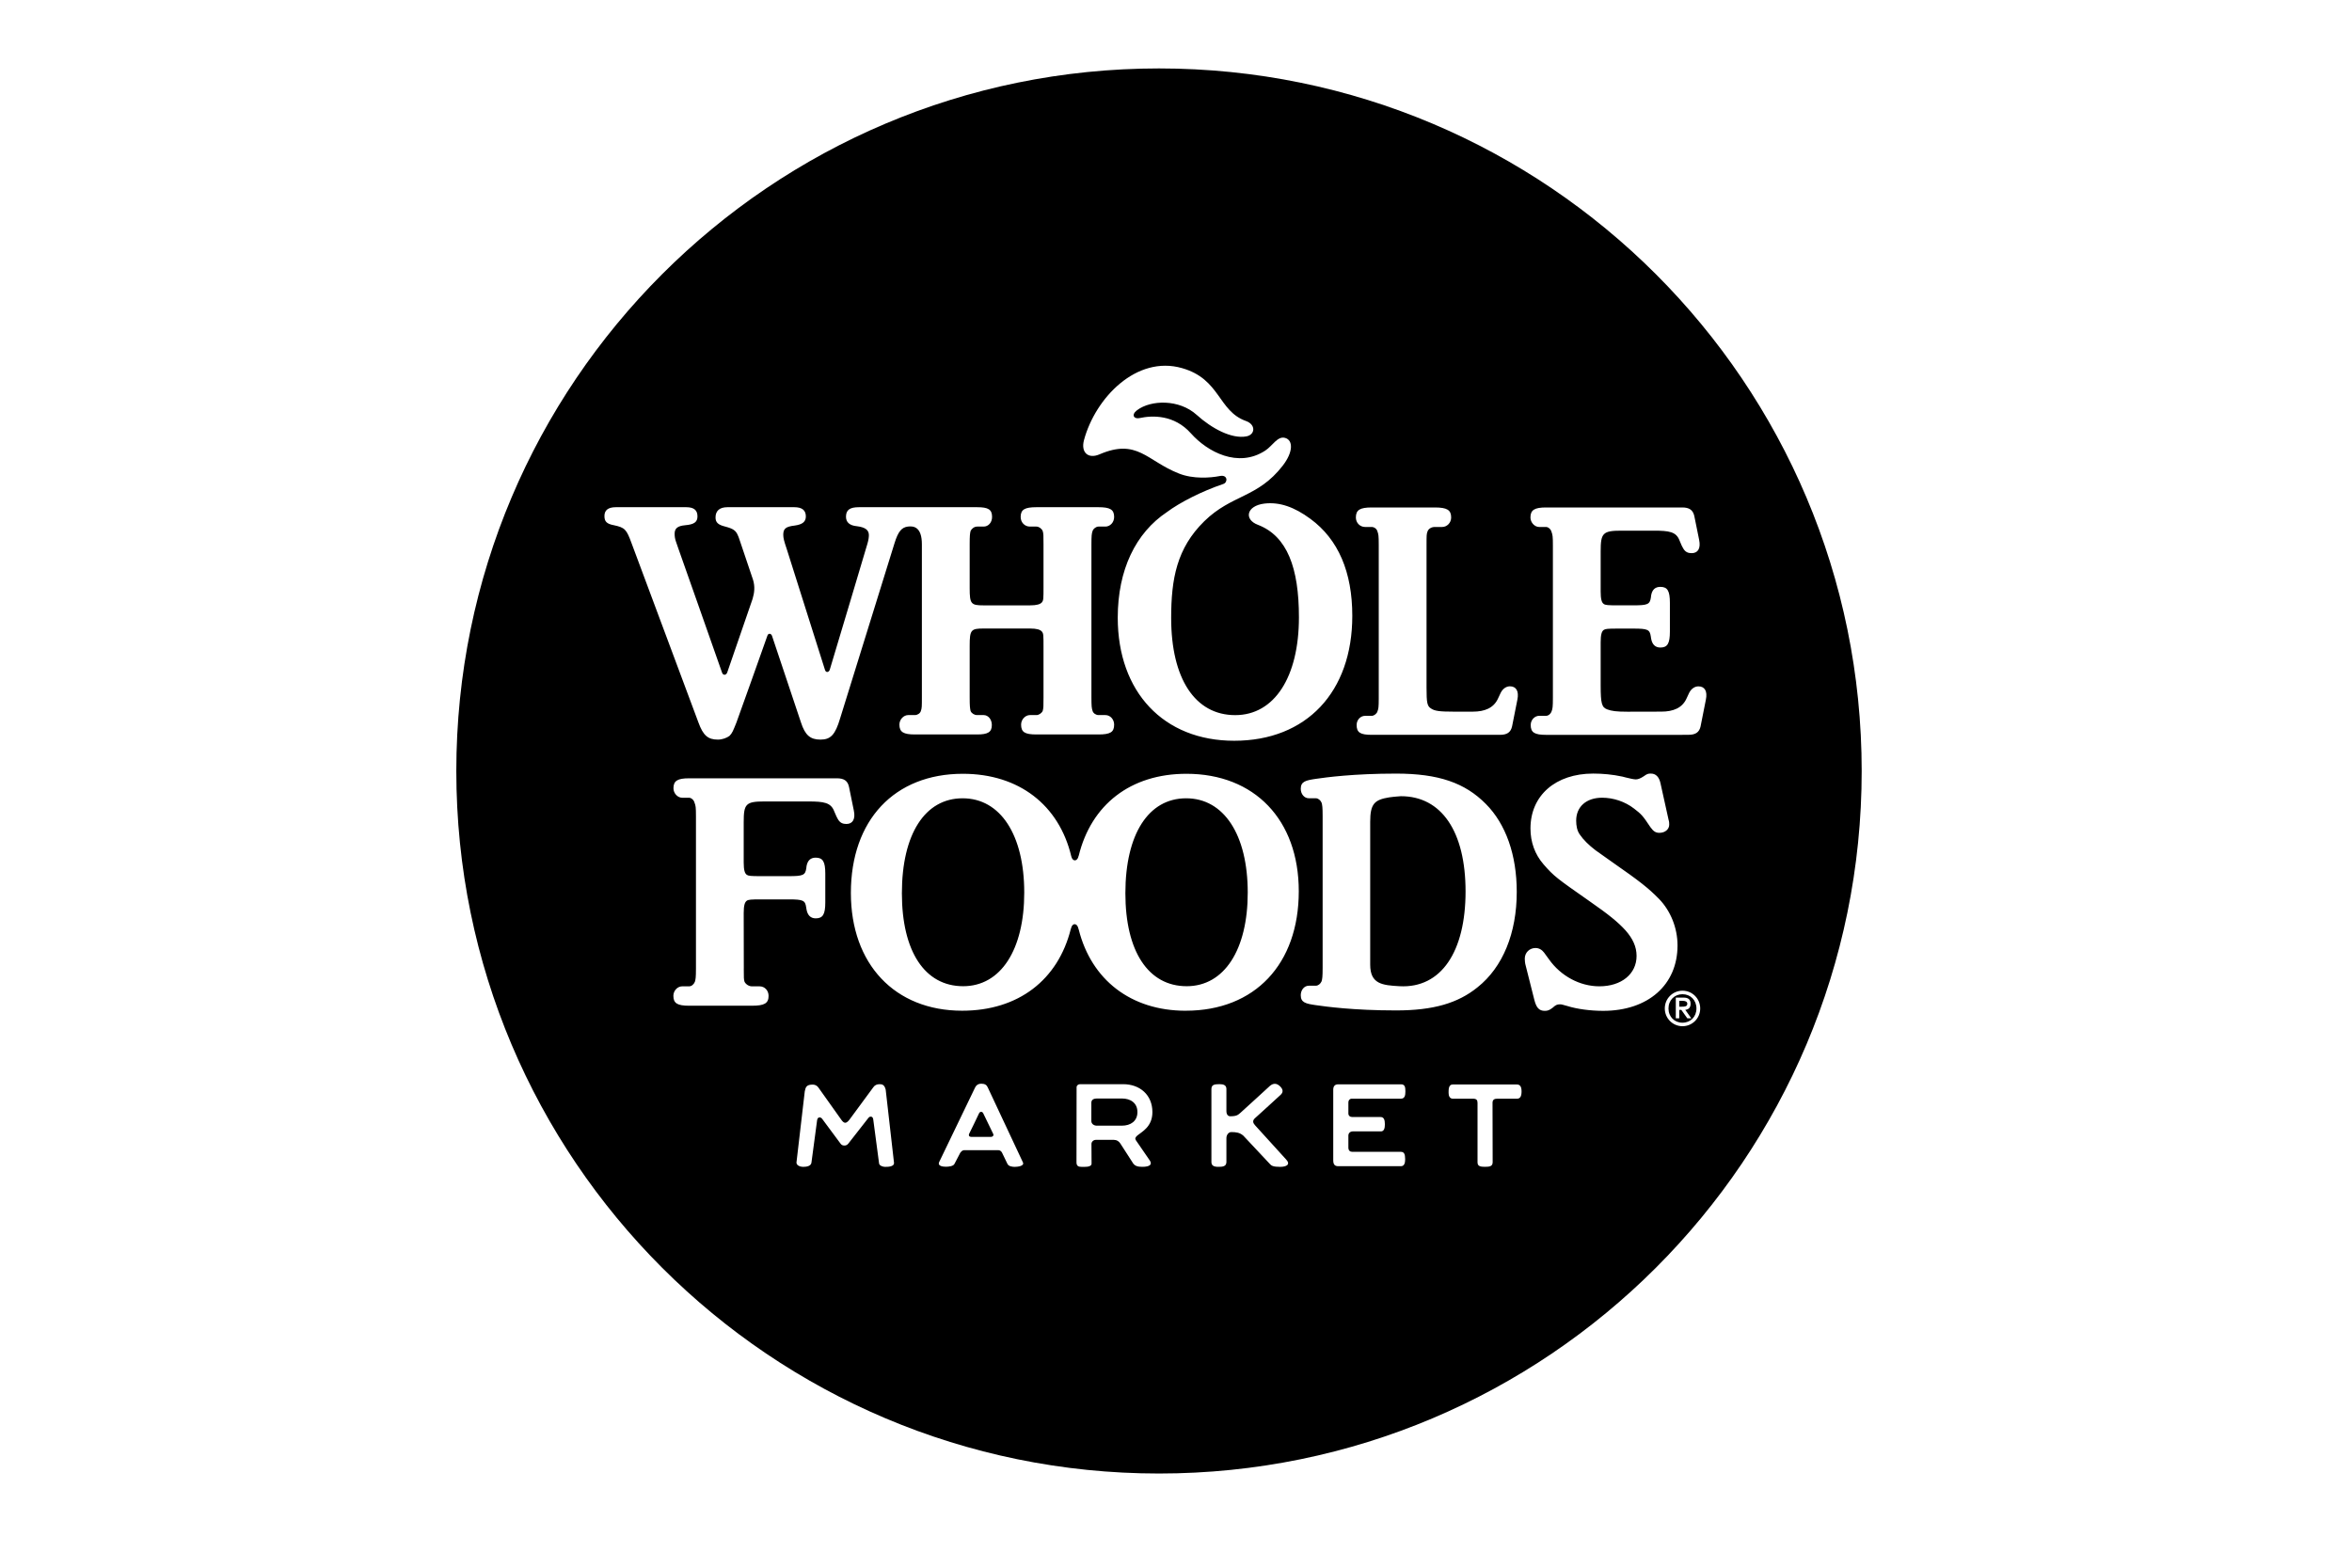 <?xml version="1.0" encoding="utf-8"?>
<svg width="90" height="60" viewBox="0 0 90 60" fill="none" xmlns="http://www.w3.org/2000/svg">
<path d="M53.608 30.473C53.608 30.473 53.311 30.493 53.165 30.516C52.602 30.607 52.435 30.759 52.435 31.452V36.917C52.435 37.662 52.899 37.706 53.554 37.743C55.152 37.834 56.08 36.414 56.08 34.119C56.08 31.822 55.158 30.473 53.608 30.473C53.608 30.473 53.311 30.493 53.165 30.516C52.602 30.607 52.435 30.759 52.435 31.452V36.917C52.435 37.662 52.899 37.707 53.554 37.743C55.152 37.834 56.08 36.415 56.08 34.119C56.08 31.822 55.158 30.473 53.608 30.473M36.834 30.553C35.401 30.553 34.516 31.921 34.516 34.187C34.516 36.403 35.386 37.744 36.86 37.744C38.294 37.744 39.192 36.35 39.192 34.163C39.192 31.947 38.28 30.553 36.834 30.553ZM45.388 30.553C43.954 30.553 43.067 31.921 43.067 34.187C43.067 36.403 43.94 37.744 45.413 37.744C46.846 37.744 47.745 36.35 47.745 34.163C47.745 31.947 46.833 30.553 45.388 30.553ZM53.608 30.473C53.608 30.473 53.311 30.493 53.165 30.516C52.602 30.607 52.435 30.759 52.435 31.452V36.917C52.435 37.662 52.899 37.707 53.554 37.743C55.152 37.834 56.08 36.415 56.08 34.119C56.08 31.822 55.158 30.473 53.608 30.473C53.608 30.473 53.311 30.493 53.165 30.516C52.602 30.607 52.435 30.759 52.435 31.452V36.917C52.435 37.662 52.899 37.707 53.554 37.744C55.152 37.834 56.08 36.415 56.08 34.119C56.08 31.822 55.158 30.473 53.608 30.473M45.388 30.553C43.954 30.553 43.067 31.921 43.067 34.187C43.067 36.403 43.94 37.744 45.413 37.744C46.846 37.744 47.745 36.35 47.745 34.163C47.745 31.947 46.833 30.553 45.388 30.553ZM36.834 30.553C35.401 30.553 34.516 31.921 34.516 34.187C34.516 36.403 35.386 37.744 36.86 37.744C38.294 37.744 39.193 36.35 39.193 34.163C39.193 31.947 38.28 30.553 36.834 30.553ZM38.005 43.397C37.983 43.357 37.662 42.693 37.624 42.61C37.588 42.536 37.499 42.532 37.467 42.613C37.43 42.704 37.114 43.34 37.092 43.386C37.057 43.461 37.097 43.511 37.169 43.511H37.926C37.982 43.511 38.037 43.461 38.005 43.397M36.834 30.553C35.401 30.553 34.516 31.921 34.516 34.187C34.516 36.403 35.386 37.744 36.86 37.744C38.294 37.744 39.192 36.35 39.192 34.163C39.192 31.947 38.28 30.553 36.834 30.553ZM45.388 30.553C43.954 30.553 43.067 31.921 43.067 34.187C43.067 36.403 43.94 37.744 45.413 37.744C46.846 37.744 47.745 36.35 47.745 34.163C47.745 31.947 46.833 30.553 45.388 30.553ZM53.608 30.473C53.608 30.473 53.311 30.493 53.165 30.517C52.602 30.607 52.435 30.759 52.435 31.452V36.917C52.435 37.663 52.899 37.707 53.554 37.744C55.152 37.834 56.08 36.415 56.08 34.12C56.08 31.823 55.158 30.474 53.608 30.474C53.608 30.474 53.311 30.494 53.165 30.517C52.603 30.607 52.435 30.759 52.435 31.452V36.917C52.435 37.663 52.899 37.707 53.554 37.744C55.152 37.834 56.08 36.415 56.08 34.12C56.08 31.823 55.158 30.474 53.608 30.474M45.388 30.553C43.954 30.553 43.067 31.921 43.067 34.187C43.067 36.403 43.94 37.744 45.413 37.744C46.846 37.744 47.745 36.351 47.745 34.163C47.745 31.947 46.833 30.553 45.388 30.553ZM36.834 30.553C35.401 30.553 34.516 31.921 34.516 34.187C34.516 36.403 35.386 37.744 36.86 37.744C38.294 37.744 39.193 36.351 39.193 34.163C39.193 31.947 38.28 30.553 36.834 30.553ZM38.005 43.397C37.983 43.357 37.662 42.693 37.624 42.61C37.588 42.536 37.499 42.532 37.467 42.613C37.43 42.704 37.114 43.34 37.092 43.386C37.057 43.462 37.097 43.511 37.169 43.511H37.926C37.982 43.511 38.037 43.462 38.005 43.397C37.983 43.357 37.662 42.693 37.624 42.61C37.588 42.537 37.499 42.532 37.467 42.614C37.43 42.704 37.114 43.34 37.092 43.386C37.057 43.462 37.097 43.511 37.169 43.511H37.926C37.982 43.511 38.037 43.462 38.005 43.397M36.834 30.553C35.401 30.553 34.516 31.921 34.516 34.187C34.516 36.403 35.386 37.744 36.86 37.744C38.294 37.744 39.193 36.35 39.193 34.163C39.193 31.947 38.28 30.553 36.834 30.553ZM42.935 42.043H41.971C41.87 42.043 41.766 42.078 41.766 42.203V42.907C41.766 43.017 41.87 43.082 41.971 43.082H42.935C43.26 43.082 43.524 42.911 43.524 42.562C43.524 42.214 43.26 42.043 42.935 42.043M45.388 30.553C43.954 30.553 43.067 31.921 43.067 34.187C43.067 36.403 43.941 37.744 45.414 37.744C46.846 37.744 47.745 36.35 47.745 34.163C47.745 31.947 46.834 30.553 45.388 30.553ZM53.608 30.473C53.608 30.473 53.311 30.493 53.166 30.517C52.603 30.607 52.435 30.759 52.435 31.452V36.917C52.435 37.663 52.899 37.707 53.554 37.744C55.152 37.834 56.08 36.415 56.08 34.12C56.08 31.823 55.158 30.474 53.608 30.474C53.608 30.474 53.311 30.494 53.166 30.517C52.603 30.607 52.435 30.759 52.435 31.452V36.917C52.435 37.663 52.9 37.707 53.554 37.744C55.152 37.834 56.08 36.415 56.08 34.12C56.08 31.823 55.158 30.474 53.608 30.474M45.388 30.554C43.954 30.554 43.068 31.921 43.068 34.187C43.068 36.403 43.941 37.744 45.414 37.744C46.846 37.744 47.745 36.351 47.745 34.163C47.745 31.947 46.834 30.554 45.388 30.554ZM36.834 30.554C35.401 30.554 34.516 31.921 34.516 34.187C34.516 36.403 35.387 37.744 36.86 37.744C38.294 37.744 39.193 36.351 39.193 34.163C39.193 31.947 38.28 30.554 36.834 30.554ZM42.936 42.044H41.971C41.871 42.044 41.766 42.079 41.766 42.203V42.907C41.766 43.017 41.871 43.082 41.971 43.082H42.936C43.26 43.082 43.524 42.911 43.524 42.563C43.524 42.214 43.26 42.044 42.936 42.044M38.005 43.397C37.983 43.357 37.662 42.693 37.624 42.61C37.589 42.536 37.5 42.532 37.467 42.613C37.43 42.704 37.114 43.34 37.092 43.386C37.057 43.462 37.097 43.511 37.169 43.511H37.926C37.982 43.511 38.037 43.462 38.005 43.397C37.983 43.357 37.662 42.693 37.624 42.61C37.589 42.537 37.5 42.532 37.467 42.614C37.43 42.704 37.114 43.34 37.092 43.386C37.057 43.462 37.097 43.511 37.169 43.511H37.926C37.982 43.511 38.037 43.462 38.005 43.397M36.834 30.553C35.401 30.553 34.516 31.921 34.516 34.187C34.516 36.403 35.387 37.744 36.86 37.744C38.294 37.744 39.193 36.35 39.193 34.163C39.193 31.947 38.28 30.553 36.834 30.553ZM42.936 42.043H41.971C41.871 42.043 41.766 42.078 41.766 42.203V42.907C41.766 43.017 41.871 43.082 41.971 43.082H42.936C43.26 43.082 43.524 42.911 43.524 42.562C43.524 42.214 43.26 42.043 42.936 42.043M45.388 30.553C43.954 30.553 43.068 31.921 43.068 34.187C43.068 36.403 43.941 37.744 45.414 37.744C46.846 37.744 47.745 36.35 47.745 34.163C47.745 31.947 46.834 30.553 45.388 30.553ZM53.608 30.474C53.608 30.474 53.311 30.493 53.166 30.517C52.603 30.607 52.435 30.759 52.435 31.452V36.917C52.435 37.663 52.9 37.707 53.554 37.744C55.152 37.834 56.08 36.415 56.08 34.12C56.08 31.823 55.158 30.474 53.608 30.474C53.608 30.474 53.311 30.494 53.166 30.517C52.603 30.607 52.435 30.76 52.435 31.452V36.917C52.435 37.663 52.9 37.707 53.554 37.744C55.152 37.834 56.08 36.415 56.08 34.12C56.08 31.823 55.158 30.474 53.608 30.474M45.388 30.554C43.955 30.554 43.068 31.921 43.068 34.188C43.068 36.403 43.941 37.744 45.414 37.744C46.846 37.744 47.745 36.351 47.745 34.163C47.745 31.947 46.834 30.554 45.388 30.554ZM36.834 30.554C35.401 30.554 34.516 31.921 34.516 34.188C34.516 36.403 35.387 37.744 36.86 37.744C38.294 37.744 39.193 36.351 39.193 34.163C39.193 31.947 38.28 30.554 36.834 30.554ZM42.936 42.044H41.971C41.871 42.044 41.767 42.079 41.767 42.203V42.907C41.767 43.017 41.871 43.082 41.971 43.082H42.936C43.26 43.082 43.524 42.911 43.524 42.563C43.524 42.214 43.26 42.044 42.936 42.044M38.005 43.397C37.983 43.357 37.662 42.693 37.624 42.61C37.589 42.537 37.5 42.532 37.467 42.614C37.431 42.704 37.114 43.34 37.093 43.386C37.057 43.462 37.097 43.511 37.169 43.511H37.927C37.982 43.511 38.037 43.462 38.005 43.397M64.565 38.417C64.565 38.327 64.474 38.305 64.385 38.305H64.262V38.528H64.354C64.466 38.528 64.565 38.522 64.565 38.417ZM64.565 38.973L64.337 38.652H64.26V38.973H64.125V38.181H64.423C64.609 38.181 64.694 38.254 64.694 38.417C64.694 38.575 64.606 38.637 64.491 38.649L64.721 38.973L64.565 38.973ZM64.382 38.051C64.076 38.051 63.848 38.281 63.848 38.597C63.848 38.913 64.076 39.141 64.382 39.141C64.689 39.141 64.915 38.913 64.915 38.597C64.915 38.281 64.689 38.051 64.382 38.051ZM37.622 42.61C37.587 42.536 37.498 42.532 37.465 42.613C37.429 42.704 37.112 43.34 37.091 43.386C37.055 43.462 37.095 43.511 37.167 43.511H37.925C37.98 43.511 38.035 43.462 38.003 43.397C37.981 43.357 37.66 42.693 37.622 42.61M36.832 30.553C35.399 30.553 34.514 31.921 34.514 34.187C34.514 36.403 35.385 37.744 36.858 37.744C38.292 37.744 39.191 36.35 39.191 34.163C39.191 31.947 38.278 30.553 36.832 30.553ZM42.934 42.043H41.969C41.869 42.043 41.764 42.078 41.764 42.203V42.907C41.764 43.017 41.869 43.082 41.969 43.082H42.934C43.258 43.082 43.522 42.911 43.522 42.562C43.522 42.214 43.258 42.043 42.934 42.043M45.386 30.553C43.953 30.553 43.066 31.921 43.066 34.187C43.066 36.403 43.939 37.744 45.412 37.744C46.844 37.744 47.743 36.35 47.743 34.163C47.743 31.947 46.832 30.553 45.386 30.553ZM56.078 34.12C56.078 31.823 55.157 30.474 53.606 30.474C53.606 30.474 53.309 30.494 53.164 30.517C52.601 30.608 52.434 30.76 52.434 31.453V36.918C52.434 37.663 52.898 37.707 53.553 37.744C55.15 37.835 56.079 36.415 56.079 34.12M65.075 27.796C65.022 28.035 64.873 28.123 64.61 28.123L64.277 28.125H59.162C58.723 28.125 58.573 28.037 58.573 27.747C58.573 27.555 58.723 27.396 58.898 27.396H59.162C59.252 27.396 59.343 27.316 59.371 27.229C59.411 27.123 59.422 27.058 59.422 26.706V20.874C59.422 20.536 59.411 20.468 59.371 20.362C59.343 20.247 59.239 20.169 59.162 20.169H58.898C58.723 20.169 58.563 19.998 58.563 19.805C58.563 19.515 58.723 19.422 59.162 19.422H64.369C64.632 19.422 64.779 19.51 64.833 19.749L65.017 20.656C65.088 20.991 64.97 21.171 64.732 21.171C64.606 21.171 64.484 21.138 64.397 20.968C64.381 20.942 64.328 20.846 64.268 20.687C64.14 20.351 63.877 20.31 63.27 20.31H62.041C61.33 20.31 61.25 20.404 61.25 21.097V22.646C61.25 22.937 61.291 23.065 61.37 23.117C61.43 23.159 61.527 23.168 61.9 23.168H62.507C63.054 23.168 63.132 23.128 63.172 22.867L63.181 22.787C63.221 22.566 63.338 22.461 63.535 22.461C63.808 22.461 63.899 22.616 63.899 23.074V24.17C63.899 24.626 63.808 24.783 63.535 24.783C63.338 24.783 63.221 24.665 63.181 24.443L63.168 24.357C63.129 24.096 63.051 24.058 62.502 24.058H61.9C61.527 24.058 61.43 24.067 61.37 24.108C61.291 24.16 61.25 24.287 61.25 24.58V26.233C61.25 26.923 61.291 27.069 61.497 27.149C61.665 27.212 61.846 27.239 62.273 27.239L63.57 27.236C64.035 27.236 64.365 27.091 64.526 26.753C64.6 26.599 64.623 26.54 64.638 26.514C64.726 26.344 64.864 26.269 64.991 26.269C65.228 26.269 65.345 26.448 65.275 26.783L65.074 27.796L65.075 27.796ZM64.382 39.276C64.005 39.276 63.704 38.972 63.704 38.597C63.704 38.219 64.005 37.917 64.382 37.917C64.757 37.917 65.059 38.219 65.059 38.597C65.059 38.972 64.757 39.276 64.382 39.276ZM61.344 38.688C60.863 38.688 60.347 38.62 59.975 38.503C59.787 38.453 59.766 38.439 59.692 38.439C59.582 38.439 59.526 38.465 59.414 38.568C59.291 38.662 59.227 38.688 59.111 38.688C58.893 38.688 58.786 38.568 58.709 38.256L58.38 36.952C58.355 36.873 58.346 36.755 58.346 36.691C58.346 36.459 58.526 36.283 58.758 36.283C58.893 36.283 59.005 36.353 59.085 36.459L59.273 36.717C59.724 37.355 60.454 37.749 61.2 37.749C62.046 37.749 62.624 37.276 62.624 36.586C62.624 36.233 62.478 35.921 62.2 35.607C61.917 35.296 61.567 35.008 60.817 34.487C59.582 33.622 59.466 33.544 59.061 33.077C58.732 32.696 58.564 32.228 58.564 31.708C58.564 30.443 59.526 29.607 60.963 29.607C61.331 29.607 61.708 29.642 62.088 29.724C62.127 29.738 62.233 29.762 62.418 29.804C62.478 29.816 62.546 29.83 62.596 29.83C62.682 29.83 62.782 29.787 62.896 29.712C63.025 29.618 63.066 29.607 63.171 29.607C63.363 29.607 63.486 29.738 63.538 29.972L63.85 31.382C63.873 31.443 63.873 31.522 63.873 31.563C63.873 31.734 63.721 31.875 63.498 31.875C63.358 31.875 63.272 31.823 63.152 31.656C62.859 31.212 62.804 31.16 62.532 30.95C62.182 30.677 61.733 30.531 61.306 30.531C60.703 30.531 60.313 30.874 60.313 31.408C60.313 31.6 60.347 31.798 60.454 31.943C60.586 32.139 60.795 32.345 61.053 32.542C61.215 32.657 61.421 32.806 61.699 33C62.728 33.717 63.066 33.979 63.486 34.407C63.927 34.864 64.191 35.515 64.191 36.185C64.191 37.693 63.066 38.688 61.344 38.688M58.051 42.05H57.292C57.188 42.05 57.112 42.084 57.112 42.209L57.117 44.479C57.117 44.639 57.003 44.657 56.825 44.657C56.653 44.657 56.538 44.64 56.538 44.485V42.213C56.538 42.102 56.498 42.05 56.36 42.05H55.591C55.467 42.05 55.431 41.93 55.431 41.83C55.431 41.72 55.422 41.506 55.587 41.506H58.039C58.149 41.506 58.223 41.567 58.223 41.77C58.223 41.95 58.176 42.05 58.051 42.05M51.745 42.752H52.828C52.959 42.752 52.993 42.866 52.993 43.032C52.993 43.176 52.962 43.302 52.841 43.302H51.761C51.675 43.302 51.596 43.362 51.596 43.462V43.921C51.596 44.032 51.657 44.084 51.745 44.084H53.603C53.726 44.084 53.769 44.165 53.769 44.368C53.769 44.514 53.735 44.634 53.605 44.634H51.212C51.074 44.634 51.017 44.568 51.017 44.404V41.709C51.017 41.586 51.066 41.5 51.209 41.5H53.609C53.752 41.5 53.778 41.595 53.778 41.765C53.778 41.924 53.757 42.05 53.602 42.05H51.725C51.65 42.05 51.596 42.108 51.596 42.19V42.614C51.596 42.703 51.661 42.752 51.745 42.752M49.774 38.089C49.774 37.892 49.905 37.726 50.084 37.726H50.35C50.44 37.726 50.528 37.657 50.572 37.556C50.598 37.462 50.611 37.383 50.611 37.042V31.236C50.611 30.896 50.598 30.817 50.572 30.723C50.528 30.623 50.44 30.552 50.35 30.552H50.084C49.905 30.552 49.774 30.387 49.774 30.19C49.774 29.906 49.971 29.866 50.35 29.809C50.731 29.753 51.795 29.608 53.422 29.608C55.047 29.608 56.057 29.961 56.856 30.769C57.623 31.539 58.039 32.725 58.039 34.134C58.039 35.712 57.507 37.016 56.539 37.786C55.788 38.395 54.845 38.672 53.422 38.672C51.795 38.672 50.731 38.525 50.35 38.47C49.971 38.415 49.774 38.375 49.774 38.089M45.372 38.684C43.269 38.684 41.763 37.496 41.279 35.581C41.273 35.568 41.268 35.554 41.265 35.538C41.222 35.323 41.029 35.308 40.982 35.537C40.982 35.544 40.976 35.552 40.973 35.56C40.485 37.502 38.971 38.683 36.818 38.683C34.239 38.683 32.559 36.898 32.559 34.175C32.559 31.388 34.226 29.615 36.844 29.615C38.994 29.615 40.523 30.814 40.991 32.768C41.041 32.992 41.231 32.975 41.272 32.762C41.272 32.759 41.272 32.756 41.277 32.754C41.755 30.799 43.259 29.615 45.399 29.615C48.005 29.615 49.698 31.374 49.698 34.111C49.698 36.898 48.017 38.683 45.373 38.683M48.984 44.659C48.719 44.659 48.647 44.618 48.58 44.536L47.576 43.465C47.44 43.347 47.303 43.328 47.115 43.328C47.011 43.328 46.929 43.436 46.929 43.56V44.473C46.929 44.647 46.78 44.658 46.617 44.658C46.445 44.658 46.355 44.61 46.355 44.472V41.686C46.355 41.521 46.458 41.494 46.66 41.494C46.82 41.494 46.929 41.531 46.929 41.681V42.522C46.929 42.657 46.991 42.723 47.075 42.723C47.32 42.723 47.372 42.671 47.463 42.593C47.564 42.506 48.593 41.561 48.593 41.561C48.722 41.451 48.853 41.453 48.977 41.572C49.08 41.671 49.126 41.781 49.011 41.895C48.931 41.973 48.028 42.791 48.028 42.791C47.916 42.887 47.944 42.978 48.02 43.062C48.02 43.062 49.105 44.258 49.218 44.381C49.389 44.567 49.232 44.659 48.984 44.659M43.47 43.648C43.495 43.685 43.934 44.322 43.999 44.418C44.096 44.562 44.008 44.658 43.709 44.658C43.541 44.658 43.429 44.628 43.357 44.521L42.87 43.765C42.814 43.68 42.734 43.626 42.625 43.626H41.929C41.845 43.626 41.765 43.696 41.765 43.78L41.769 44.535C41.769 44.683 41.481 44.659 41.386 44.659C41.261 44.659 41.192 44.623 41.192 44.484L41.196 41.615C41.196 41.54 41.261 41.495 41.33 41.495H42.98C43.618 41.495 44.097 41.906 44.097 42.563C44.097 43.132 43.687 43.318 43.523 43.457C43.441 43.528 43.421 43.577 43.47 43.648M38.832 44.659C38.736 44.659 38.592 44.643 38.547 44.539L38.345 44.12C38.319 44.064 38.265 44.02 38.199 44.02H36.906C36.825 44.02 36.751 44.081 36.705 44.197L36.526 44.539C36.486 44.639 36.29 44.654 36.2 44.654C36.12 44.654 35.857 44.645 35.94 44.47L37.312 41.623C37.35 41.54 37.423 41.477 37.552 41.477C37.681 41.477 37.752 41.52 37.794 41.612C37.794 41.612 39.105 44.405 39.142 44.487C39.21 44.633 38.927 44.659 38.832 44.659ZM33.864 44.659C33.784 44.659 33.636 44.614 33.636 44.51L33.414 42.837C33.4 42.767 33.374 42.737 33.319 42.737C33.275 42.737 33.252 42.758 33.221 42.797L32.469 43.759C32.431 43.811 32.38 43.843 32.32 43.843C32.234 43.843 32.197 43.821 32.148 43.749L31.457 42.817C31.426 42.778 31.392 42.767 31.357 42.767C31.302 42.767 31.274 42.817 31.266 42.881L31.05 44.499C31.03 44.633 30.865 44.659 30.73 44.659C30.636 44.659 30.477 44.614 30.477 44.495L30.795 41.767C30.828 41.604 30.863 41.511 31.099 41.511C31.159 41.511 31.256 41.528 31.331 41.644L32.19 42.852C32.236 42.918 32.288 42.974 32.345 42.972C32.402 42.97 32.46 42.912 32.509 42.847L33.416 41.615C33.471 41.531 33.556 41.495 33.656 41.495C33.764 41.495 33.844 41.52 33.891 41.703L34.209 44.499C34.224 44.659 33.974 44.659 33.864 44.659M28.461 37.071C28.461 37.422 28.461 37.486 28.491 37.578C28.547 37.682 28.665 37.75 28.77 37.75H29.064C29.269 37.75 29.41 37.917 29.41 38.114C29.41 38.401 29.25 38.492 28.769 38.492H26.369C25.924 38.492 25.767 38.401 25.767 38.114C25.767 37.917 25.924 37.75 26.104 37.75H26.369C26.458 37.75 26.546 37.682 26.589 37.578C26.617 37.486 26.631 37.422 26.631 37.071V31.238C26.631 30.9 26.62 30.832 26.578 30.728C26.551 30.612 26.446 30.532 26.369 30.532H26.105C25.93 30.532 25.77 30.364 25.77 30.169C25.77 29.881 25.93 29.788 26.369 29.788H32.024C32.286 29.788 32.436 29.875 32.487 30.114L32.672 31.021C32.743 31.354 32.624 31.536 32.388 31.536C32.26 31.536 32.139 31.502 32.051 31.332C32.036 31.307 31.984 31.21 31.922 31.052C31.795 30.717 31.532 30.674 30.925 30.674H29.25C28.538 30.674 28.458 30.769 28.458 31.461V33.011C28.458 33.303 28.499 33.429 28.579 33.483C28.639 33.524 28.734 33.533 29.109 33.533H30.188C30.735 33.533 30.813 33.493 30.853 33.232L30.862 33.151C30.902 32.93 31.019 32.825 31.214 32.825C31.489 32.825 31.58 32.982 31.58 33.438V34.535C31.58 34.992 31.489 35.148 31.214 35.148C31.019 35.148 30.902 35.03 30.862 34.809L30.848 34.723C30.81 34.461 30.732 34.422 30.183 34.422H29.109C28.734 34.422 28.639 34.431 28.579 34.472C28.499 34.526 28.458 34.652 28.458 34.946L28.462 37.071L28.461 37.071ZM24.168 20.793C23.973 20.257 23.911 20.192 23.493 20.102C23.215 20.051 23.129 19.96 23.129 19.75C23.129 19.529 23.267 19.412 23.567 19.412H26.26C26.557 19.412 26.689 19.529 26.689 19.764C26.689 19.983 26.557 20.073 26.219 20.102C25.931 20.128 25.815 20.22 25.815 20.427C25.815 20.517 25.825 20.61 25.862 20.718L25.965 21.016C25.965 21.016 27.405 25.094 27.632 25.75C27.671 25.855 27.789 25.85 27.829 25.733C28.082 25.006 28.771 23.007 28.796 22.926C28.866 22.696 28.897 22.453 28.814 22.187C28.785 22.093 28.344 20.793 28.344 20.793C28.294 20.652 28.265 20.547 28.236 20.494C28.159 20.303 28.053 20.234 27.752 20.154C27.483 20.088 27.38 19.999 27.38 19.805C27.38 19.555 27.531 19.412 27.835 19.412H30.395C30.691 19.412 30.836 19.529 30.836 19.764C30.836 19.971 30.704 20.073 30.413 20.114C30.066 20.154 29.972 20.234 29.972 20.468C29.972 20.586 29.999 20.702 30.106 21.016C30.106 21.016 31.369 25.013 31.569 25.641C31.607 25.759 31.72 25.733 31.752 25.629C31.948 24.99 33.197 20.793 33.197 20.793C33.234 20.663 33.248 20.558 33.248 20.48C33.248 20.285 33.108 20.18 32.792 20.14C32.504 20.114 32.372 19.984 32.372 19.776C32.372 19.515 32.522 19.412 32.868 19.412H37.389C37.819 19.412 37.962 19.5 37.962 19.785C37.962 19.999 37.819 20.154 37.639 20.154H37.389C37.282 20.154 37.18 20.234 37.14 20.32C37.115 20.417 37.105 20.508 37.105 20.833V22.516C37.105 23.118 37.157 23.169 37.64 23.169H39.411C39.67 23.169 39.805 23.127 39.87 23.052C39.93 22.972 39.93 22.921 39.93 22.437V20.833C39.93 20.494 39.93 20.417 39.898 20.32C39.852 20.22 39.749 20.154 39.66 20.154H39.411C39.214 20.154 39.056 19.999 39.056 19.785C39.056 19.5 39.214 19.412 39.66 19.412H42.031C42.475 19.412 42.633 19.5 42.633 19.785C42.633 19.999 42.475 20.154 42.297 20.154H42.031C41.942 20.154 41.837 20.234 41.809 20.32C41.773 20.417 41.764 20.508 41.764 20.833V26.69C41.764 27.03 41.773 27.107 41.809 27.213C41.837 27.303 41.942 27.368 42.031 27.368H42.297C42.49 27.368 42.633 27.539 42.633 27.732C42.633 28.021 42.49 28.11 42.031 28.11H39.66C39.214 28.11 39.073 28.021 39.073 27.732C39.073 27.539 39.231 27.368 39.411 27.368H39.66C39.749 27.368 39.852 27.303 39.898 27.213C39.93 27.107 39.93 27.03 39.93 26.69V24.787C39.93 24.302 39.93 24.252 39.87 24.174C39.805 24.097 39.67 24.055 39.411 24.055H37.64C37.157 24.055 37.105 24.106 37.105 24.708V26.69C37.105 27.03 37.116 27.107 37.14 27.213C37.18 27.303 37.282 27.368 37.389 27.368H37.64C37.819 27.368 37.953 27.539 37.953 27.747C37.953 28.021 37.804 28.11 37.389 28.11H35.012C34.574 28.11 34.416 28.021 34.416 27.732C34.416 27.539 34.574 27.368 34.754 27.368H35.012C35.104 27.368 35.212 27.303 35.236 27.213C35.276 27.107 35.276 27.039 35.276 26.69V20.833C35.276 20.168 34.964 20.123 34.736 20.154C34.505 20.187 34.37 20.333 34.228 20.793L32.15 27.486C31.962 28.124 31.785 28.307 31.395 28.307C31.006 28.307 30.808 28.138 30.651 27.655C30.651 27.655 29.578 24.444 29.542 24.338C29.505 24.232 29.395 24.229 29.364 24.331C29.335 24.433 28.179 27.655 28.179 27.655C28.053 27.967 28.021 28.058 27.915 28.164C27.812 28.241 27.641 28.307 27.471 28.307C27.093 28.307 26.907 28.15 26.727 27.655L24.168 20.793L24.168 20.793ZM41.479 16.844C41.915 15.225 43.49 13.59 45.231 14.089C46.708 14.51 46.603 15.73 47.677 16.113C48.063 16.25 48.032 16.637 47.696 16.701C47.129 16.809 46.364 16.397 45.792 15.879C45.124 15.273 44.037 15.299 43.507 15.702C43.275 15.879 43.393 16.048 43.606 16.001C44.097 15.895 44.93 15.867 45.571 16.586C46.2 17.293 47.374 17.924 48.413 17.247C48.699 17.061 48.885 16.677 49.175 16.76C49.486 16.847 49.49 17.299 49.083 17.824C48.123 19.063 47.138 18.916 46.082 19.949C45.028 20.983 44.815 22.159 44.815 23.652C44.815 25.968 45.726 27.37 47.266 27.37C48.764 27.37 49.704 25.914 49.704 23.625C49.704 21.738 49.257 20.518 48.136 20.087C47.594 19.886 47.687 19.357 48.386 19.273C48.962 19.206 49.526 19.402 50.145 19.859C51.213 20.645 51.746 21.896 51.746 23.571C51.746 26.486 49.99 28.351 47.226 28.351C44.528 28.351 42.771 26.486 42.771 23.639C42.771 21.807 43.459 20.397 44.65 19.601C45.148 19.229 45.99 18.8 46.815 18.521C46.986 18.462 46.984 18.159 46.681 18.218C46.321 18.29 45.657 18.342 45.108 18.121C43.877 17.636 43.52 16.767 42.071 17.39C41.634 17.577 41.353 17.311 41.479 16.844M52.49 19.422H54.899C55.369 19.422 55.529 19.516 55.529 19.805C55.529 20.012 55.369 20.169 55.183 20.169H54.899C54.779 20.169 54.662 20.234 54.625 20.34C54.587 20.427 54.587 20.507 54.587 20.847V26.324C54.587 26.898 54.611 27.031 54.765 27.12C54.899 27.212 55.098 27.237 55.622 27.237H56.357C56.822 27.237 57.151 27.091 57.313 26.753C57.386 26.598 57.409 26.541 57.425 26.515C57.512 26.344 57.651 26.267 57.777 26.267C58.015 26.267 58.132 26.449 58.062 26.784L57.861 27.796C57.809 28.036 57.66 28.124 57.397 28.124H52.49C52.055 28.124 51.912 28.038 51.912 27.747C51.912 27.555 52.055 27.397 52.237 27.397H52.49C52.576 27.397 52.682 27.317 52.708 27.229C52.746 27.132 52.758 27.069 52.758 26.744V20.847C52.758 20.495 52.746 20.443 52.708 20.34C52.682 20.233 52.576 20.169 52.49 20.169H52.237C52.041 20.169 51.883 20.012 51.883 19.805C51.883 19.516 52.041 19.422 52.49 19.422M44.349 2.619C29.499 2.619 17.461 14.658 17.461 29.508C17.461 44.358 29.5 56.396 44.349 56.396C59.202 56.396 71.238 44.358 71.238 29.508C71.238 14.657 59.201 2.619 44.349 2.619ZM64.564 38.418C64.564 38.327 64.473 38.306 64.384 38.306H64.261V38.529H64.353C64.465 38.529 64.564 38.522 64.564 38.418ZM64.564 38.974L64.336 38.653H64.259V38.974H64.124V38.181H64.422C64.608 38.181 64.692 38.255 64.692 38.418C64.692 38.576 64.605 38.637 64.49 38.65L64.72 38.974L64.564 38.974ZM64.38 38.052C64.075 38.052 63.847 38.281 63.847 38.597C63.847 38.914 64.075 39.141 64.38 39.141C64.688 39.141 64.913 38.914 64.913 38.597C64.913 38.281 64.688 38.052 64.38 38.052ZM38.002 43.398C37.98 43.358 37.659 42.694 37.621 42.611C37.586 42.537 37.497 42.532 37.464 42.614C37.428 42.704 37.111 43.341 37.09 43.387C37.054 43.462 37.094 43.511 37.166 43.511H37.924C37.979 43.511 38.034 43.462 38.002 43.398M42.933 42.044H41.968C41.868 42.044 41.764 42.079 41.764 42.203V42.907C41.764 43.018 41.868 43.082 41.968 43.082H42.933C43.257 43.082 43.521 42.912 43.521 42.563C43.521 42.215 43.257 42.044 42.933 42.044M36.831 30.554C35.398 30.554 34.513 31.922 34.513 34.188C34.513 36.404 35.384 37.745 36.857 37.745C38.291 37.745 39.19 36.351 39.19 34.163C39.19 31.948 38.277 30.554 36.831 30.554ZM45.385 30.554C43.952 30.554 43.065 31.922 43.065 34.188C43.065 36.404 43.938 37.745 45.411 37.745C46.843 37.745 47.742 36.351 47.742 34.163C47.742 31.948 46.831 30.554 45.385 30.554ZM53.605 30.474C53.605 30.474 53.308 30.494 53.163 30.517C52.6 30.608 52.433 30.76 52.433 31.453V36.918C52.433 37.663 52.897 37.708 53.551 37.745C55.149 37.835 56.077 36.416 56.077 34.12C56.077 31.823 55.155 30.474 53.605 30.474M64.562 38.418C64.562 38.328 64.471 38.306 64.382 38.306H64.259V38.529H64.351C64.464 38.529 64.562 38.523 64.562 38.418ZM64.562 38.974L64.334 38.653H64.257V38.974H64.122V38.181H64.42C64.606 38.181 64.691 38.255 64.691 38.418C64.691 38.576 64.603 38.638 64.488 38.65L64.718 38.974L64.562 38.974ZM64.379 38.052C64.073 38.052 63.845 38.281 63.845 38.597C63.845 38.914 64.073 39.142 64.379 39.142C64.686 39.142 64.912 38.914 64.912 38.597C64.912 38.281 64.686 38.052 64.379 38.052ZM53.603 30.474C53.603 30.474 53.307 30.494 53.161 30.517C52.598 30.608 52.431 30.76 52.431 31.453V36.918C52.431 37.663 52.895 37.708 53.55 37.745C55.148 37.835 56.076 36.416 56.076 34.12C56.076 31.823 55.154 30.474 53.603 30.474M45.383 30.554C43.95 30.554 43.063 31.922 43.063 34.188C43.063 36.404 43.936 37.745 45.409 37.745C46.841 37.745 47.74 36.351 47.74 34.164C47.74 31.948 46.829 30.554 45.383 30.554ZM42.931 42.044H41.966C41.866 42.044 41.762 42.079 41.762 42.204V42.908C41.762 43.018 41.866 43.083 41.966 43.083H42.931C43.255 43.083 43.519 42.912 43.519 42.563C43.519 42.215 43.255 42.044 42.931 42.044M36.829 30.554C35.396 30.554 34.511 31.922 34.511 34.188C34.511 36.404 35.382 37.745 36.855 37.745C38.289 37.745 39.188 36.351 39.188 34.164C39.188 31.948 38.275 30.554 36.829 30.554ZM38 43.398C37.979 43.358 37.658 42.694 37.619 42.611C37.584 42.537 37.495 42.533 37.463 42.614C37.426 42.705 37.109 43.341 37.088 43.387C37.052 43.462 37.092 43.512 37.165 43.512H37.922C37.977 43.512 38.032 43.462 38 43.398C37.979 43.358 37.657 42.694 37.619 42.611C37.584 42.537 37.495 42.533 37.463 42.614C37.426 42.705 37.109 43.341 37.088 43.387C37.052 43.462 37.092 43.512 37.165 43.512H37.922C37.977 43.512 38.032 43.462 38 43.398M42.931 42.044H41.966C41.866 42.044 41.762 42.08 41.762 42.204V42.908C41.762 43.018 41.866 43.083 41.966 43.083H42.931C43.255 43.083 43.52 42.912 43.52 42.564C43.52 42.215 43.255 42.044 42.931 42.044M36.829 30.554C35.396 30.554 34.511 31.922 34.511 34.188C34.511 36.404 35.382 37.745 36.856 37.745C38.289 37.745 39.188 36.351 39.188 34.163C39.188 31.948 38.275 30.554 36.829 30.554ZM45.383 30.554C43.95 30.554 43.063 31.922 43.063 34.188C43.063 36.404 43.936 37.745 45.409 37.745C46.841 37.745 47.74 36.351 47.74 34.163C47.74 31.948 46.829 30.554 45.383 30.554ZM53.603 30.474C53.603 30.474 53.306 30.494 53.161 30.517C52.598 30.608 52.431 30.76 52.431 31.453V36.918C52.431 37.663 52.895 37.708 53.549 37.745C55.147 37.835 56.075 36.416 56.075 34.12C56.075 31.823 55.154 30.474 53.603 30.474C53.603 30.474 53.306 30.494 53.161 30.517C52.598 30.608 52.431 30.76 52.431 31.453V36.918C52.431 37.663 52.895 37.708 53.55 37.745C55.147 37.835 56.076 36.416 56.076 34.12C56.076 31.823 55.154 30.474 53.603 30.474M45.383 30.554C43.95 30.554 43.063 31.922 43.063 34.188C43.063 36.404 43.936 37.745 45.409 37.745C46.841 37.745 47.74 36.351 47.74 34.164C47.74 31.948 46.829 30.554 45.383 30.554ZM42.931 42.044H41.966C41.866 42.044 41.762 42.079 41.762 42.204V42.908C41.762 43.018 41.866 43.083 41.966 43.083H42.931C43.255 43.083 43.519 42.912 43.519 42.563C43.519 42.215 43.255 42.044 42.931 42.044M36.829 30.554C35.396 30.554 34.511 31.922 34.511 34.188C34.511 36.404 35.382 37.745 36.855 37.745C38.289 37.745 39.188 36.351 39.188 34.164C39.188 31.948 38.275 30.554 36.829 30.554ZM38 43.398C37.979 43.358 37.657 42.694 37.619 42.611C37.584 42.537 37.495 42.533 37.462 42.614C37.426 42.705 37.109 43.341 37.088 43.387C37.052 43.462 37.092 43.512 37.164 43.512H37.922C37.977 43.512 38.032 43.462 38 43.398C37.979 43.358 37.657 42.694 37.619 42.611C37.584 42.537 37.495 42.533 37.462 42.614C37.426 42.705 37.109 43.341 37.088 43.387C37.052 43.462 37.092 43.512 37.164 43.512H37.922C37.977 43.512 38.032 43.462 38 43.398M42.931 42.044H41.966C41.866 42.044 41.762 42.08 41.762 42.204V42.908C41.762 43.018 41.866 43.083 41.966 43.083H42.931C43.255 43.083 43.519 42.912 43.519 42.564C43.519 42.215 43.255 42.044 42.931 42.044M36.829 30.554C35.396 30.554 34.511 31.922 34.511 34.188C34.511 36.404 35.382 37.745 36.855 37.745C38.289 37.745 39.188 36.351 39.188 34.163C39.188 31.948 38.275 30.554 36.829 30.554ZM45.383 30.554C43.95 30.554 43.063 31.922 43.063 34.188C43.063 36.404 43.936 37.745 45.409 37.745C46.841 37.745 47.74 36.351 47.74 34.163C47.74 31.948 46.829 30.554 45.383 30.554ZM53.603 30.474C53.603 30.474 53.306 30.494 53.161 30.517C52.598 30.608 52.431 30.76 52.431 31.453V36.918C52.431 37.663 52.895 37.708 53.549 37.745C55.147 37.835 56.075 36.416 56.075 34.12C56.075 31.823 55.154 30.474 53.603 30.474C53.603 30.474 53.306 30.494 53.161 30.517C52.598 30.608 52.431 30.76 52.431 31.453V36.918C52.431 37.663 52.895 37.708 53.549 37.745C55.147 37.835 56.075 36.416 56.075 34.12C56.075 31.823 55.154 30.474 53.603 30.474M45.383 30.554C43.95 30.554 43.063 31.922 43.063 34.188C43.063 36.404 43.936 37.745 45.409 37.745C46.841 37.745 47.74 36.351 47.74 34.164C47.74 31.948 46.829 30.554 45.383 30.554ZM42.931 42.044H41.966C41.866 42.044 41.761 42.079 41.761 42.204V42.908C41.761 43.018 41.866 43.083 41.966 43.083H42.931C43.255 43.083 43.519 42.912 43.519 42.563C43.519 42.215 43.255 42.044 42.931 42.044M36.829 30.554C35.396 30.554 34.511 31.922 34.511 34.188C34.511 36.404 35.382 37.745 36.855 37.745C38.289 37.745 39.188 36.351 39.188 34.164C39.188 31.948 38.275 30.554 36.829 30.554ZM38 43.398C37.978 43.358 37.657 42.694 37.619 42.611C37.584 42.537 37.495 42.533 37.462 42.614C37.426 42.705 37.109 43.341 37.088 43.387C37.052 43.462 37.092 43.512 37.164 43.512H37.922C37.977 43.512 38.032 43.462 38 43.398M36.829 30.554C35.396 30.554 34.511 31.922 34.511 34.188C34.511 36.404 35.382 37.745 36.855 37.745C38.289 37.745 39.188 36.352 39.188 34.164C39.188 31.948 38.275 30.554 36.829 30.554ZM45.383 30.554C43.95 30.554 43.063 31.922 43.063 34.188C43.063 36.404 43.936 37.745 45.409 37.745C46.841 37.745 47.74 36.352 47.74 34.164C47.74 31.948 46.829 30.554 45.383 30.554ZM53.603 30.474C53.603 30.474 53.306 30.494 53.161 30.518C52.598 30.608 52.431 30.761 52.431 31.453V36.918C52.431 37.664 52.895 37.708 53.549 37.745C55.147 37.835 56.075 36.416 56.075 34.12C56.075 31.824 55.153 30.475 53.603 30.475C53.603 30.475 53.306 30.494 53.161 30.518C52.598 30.608 52.431 30.761 52.431 31.453V36.918C52.431 37.664 52.895 37.708 53.549 37.745C55.147 37.836 56.075 36.416 56.075 34.121C56.075 31.824 55.153 30.475 53.603 30.475M45.383 30.555C43.95 30.555 43.063 31.922 43.063 34.188C43.063 36.404 43.936 37.745 45.409 37.745C46.841 37.745 47.74 36.352 47.74 34.164C47.74 31.948 46.829 30.555 45.383 30.555ZM36.829 30.555C35.396 30.555 34.511 31.922 34.511 34.188C34.511 36.404 35.382 37.745 36.855 37.745C38.289 37.745 39.188 36.352 39.188 34.164C39.188 31.948 38.275 30.555 36.829 30.555C35.396 30.555 34.511 31.922 34.511 34.188C34.511 36.404 35.382 37.745 36.855 37.745C38.289 37.745 39.188 36.352 39.188 34.164C39.188 31.948 38.275 30.555 36.829 30.555ZM45.383 30.555C43.95 30.555 43.063 31.922 43.063 34.188C43.063 36.404 43.936 37.745 45.409 37.745C46.841 37.745 47.74 36.352 47.74 34.164C47.74 31.948 46.829 30.555 45.383 30.555ZM53.603 30.475C53.603 30.475 53.306 30.495 53.161 30.518C52.598 30.608 52.431 30.761 52.431 31.453V36.919C52.431 37.664 52.895 37.708 53.549 37.745C55.147 37.836 56.075 36.416 56.075 34.121C56.075 31.824 55.153 30.475 53.603 30.475C53.603 30.475 53.306 30.495 53.161 30.518C52.598 30.608 52.431 30.761 52.431 31.454V36.919C52.431 37.664 52.895 37.708 53.549 37.745C55.147 37.836 56.075 36.416 56.075 34.121C56.075 31.824 55.154 30.475 53.603 30.475M45.383 30.555C43.95 30.555 43.063 31.922 43.063 34.189C43.063 36.404 43.936 37.745 45.409 37.745C46.841 37.745 47.74 36.352 47.74 34.164C47.74 31.948 46.829 30.555 45.383 30.555ZM36.829 30.555C35.396 30.555 34.511 31.922 34.511 34.189C34.511 36.404 35.382 37.745 36.855 37.745C38.289 37.745 39.188 36.352 39.188 34.164C39.188 31.948 38.275 30.555 36.829 30.555Z" fill="black"/>
</svg>
